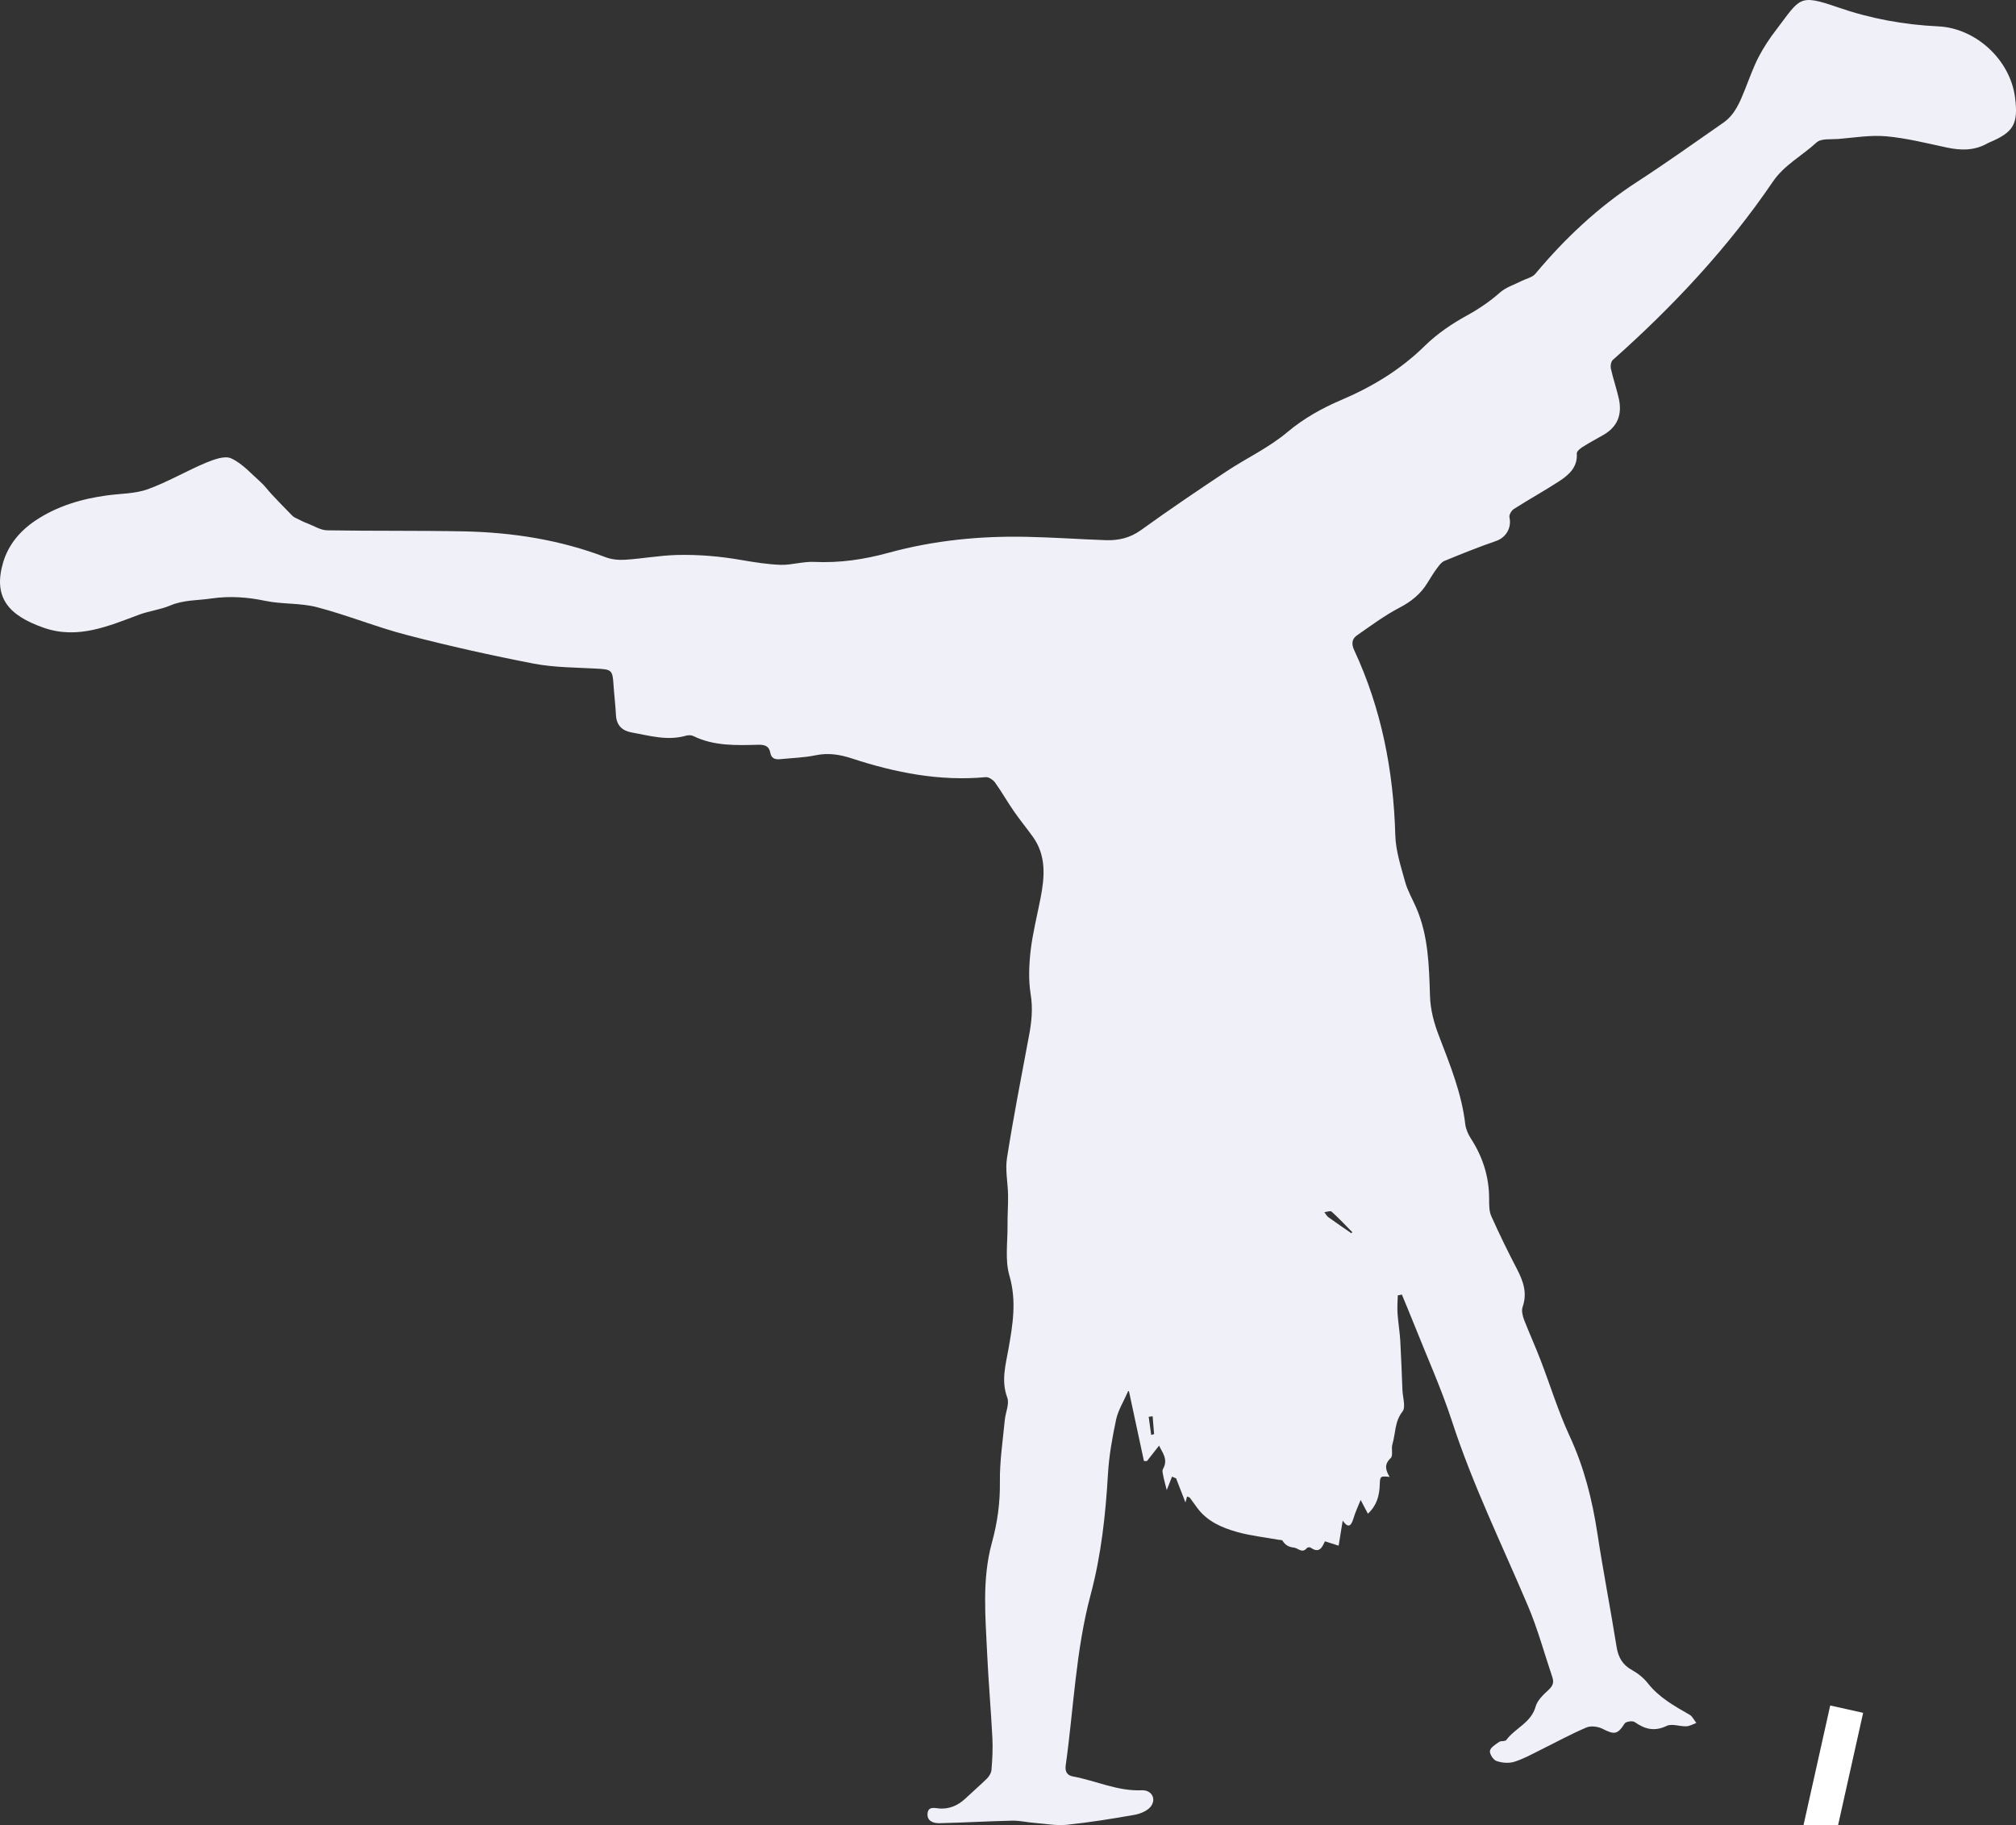 <?xml version="1.0" encoding="UTF-8" standalone="no"?>
<svg
   id="a"
   viewBox="0 0 311.909 282.352"
   version="1.1"
   sodipodi:docname="celeste.svg"
   width="311.909"
   height="282.352"
   inkscape:version="1.1.2 (b8e25be833, 2022-02-05)"
   xmlns:inkscape="http://www.inkscape.org/namespaces/inkscape"
   xmlns:sodipodi="http://sodipodi.sourceforge.net/DTD/sodipodi-0.dtd"
   xmlns="http://www.w3.org/2000/svg"
   xmlns:svg="http://www.w3.org/2000/svg">
  <rect x="0" y="0" width="311.909" height="282.352" fill="#333333" stroke="none"/>
  <sodipodi:namedview
     id="namedview80"
     pagecolor="#ffffff"
     bordercolor="#666666"
     borderopacity="1.0"
     inkscape:pageshadow="2"
     inkscape:pageopacity="0.0"
     inkscape:pagecheckerboard="0"
     showgrid="false"
     inkscape:zoom="1.7741266"
     inkscape:cx="89.621564"
     inkscape:cy="91.876194"
     inkscape:window-width="2560"
     inkscape:window-height="1334"
     inkscape:window-x="-11"
     inkscape:window-y="-11"
     inkscape:window-maximized="1"
     inkscape:current-layer="a" />
  <defs
     id="defs7">
    <style
       id="style2">.c{fill:#fff;}.d{fill:#272652;}.e{clip-path:url(#b);}</style>
    <clipPath
       id="b">
      <path
         class="d"
         d="m 275.3,220.84 c -11.12,0.52 -14.22,-8.85 -14.22,-8.85 13.56,-2.29 14.22,8.85 14.22,8.85 z m -10.79,0.41 c 0,0 -0.49,9.86 10.07,13.39 0,0 3.41,-10.63 -10.07,-13.39 z m -10.43,10.43 c 0,0 -0.49,9.86 10.07,13.39 0,0 3.41,-10.63 -10.07,-13.39 z m -3.48,5.39 c 0,0 -4.88,8.59 2.96,16.49 0,0 7.83,-7.96 -2.96,-16.49 z m 6.4,-22 c 0,0 -4.57,8.75 3.54,16.37 0,0 7.54,-8.23 -3.54,-16.37 z m 131.39,22.08 c 0,0 3.11,9.37 14.22,8.85 0,0 -0.66,-11.14 -14.22,-8.85 z m 3.43,9.26 c 0,0 -0.49,9.86 10.07,13.39 0,0 3.41,-10.63 -10.07,-13.39 z m 67.53,-62.23 c 0,0 3.11,9.37 14.22,8.85 0,0 -0.66,-11.14 -14.22,-8.85 z m 3.44,9.26 c 0,0 -0.49,9.86 10.07,13.39 0,0 3.41,-10.63 -10.07,-13.39 z m -63.97,33.28 c 0,0 3.11,9.37 14.22,8.85 0,0 -0.66,-11.14 -14.22,-8.85 z m 3.43,9.26 c 0,0 -0.49,9.86 10.07,13.39 0,0 3.41,-10.63 -10.07,-13.39 z m -17.94,4.25 c 0,0 -4.57,8.75 3.54,16.37 0,0 7.54,-8.23 -3.54,-16.37 z m 62.98,-46.64 c 0,0 3.11,9.38 14.22,8.85 0,0 -0.66,-11.14 -14.22,-8.85 z m 3.43,9.26 c 0,0 -0.49,9.86 10.07,13.39 0,0 3.41,-10.63 -10.07,-13.39 z m -7.51,-6.18 c 0,0 -4.57,8.75 3.54,16.37 0,0 7.54,-8.23 -3.54,-16.37 z m -6.81,6.81 c 0,0 -5.79,11.08 4.48,20.73 0,0 9.55,-10.42 -4.48,-20.73 z m -31.45,-74.62 c 0,0 3.11,9.37 14.22,8.85 0,0 -0.66,-11.14 -14.22,-8.85 z m 3.43,9.26 c 0,0 -0.49,9.86 10.07,13.39 0,0 3.41,-10.63 -10.07,-13.39 z m -7.51,-6.18 c 0,0 -4.57,8.75 3.54,16.37 0,0 7.54,-8.23 -3.54,-16.37 z M 382.06,85.53 c 0,0 4.56,8.76 15.45,6.48 0,0 -2.42,-10.9 -15.45,-6.48 z m 4.86,8.6 c 0,0 1.08,9.82 12.07,11.62 0,0 1.68,-11.04 -12.07,-11.62 z m -8.39,-4.91 c 0,0 -3.12,9.37 6.1,15.6 0,0 6.14,-9.32 -6.1,-15.6 z m -89.43,37.52 c 0,0 6.94,3.04 12.34,-3.56 0,0 -6.69,-5.34 -12.34,3.56 z m 7.03,2.8 c 0,0 5.37,5.34 12.8,1.14 0,0 -4.31,-7.4 -12.8,-1.14 z m -7.37,1.1 c 0,0 2.64,7.1 11.14,6.39 0,0 -0.82,-8.52 -11.14,-6.39 z m 7.3,-38.15 c 0,0 -1.39,-7.44 -9.89,-8.19 0,0 -0.64,8.53 9.89,8.19 z m -1.65,-7.39 c 0,0 1.39,-7.44 -6.27,-11.21 0,0 -3.68,7.73 6.27,11.21 z m 5.07,5.47 c 0,0 4.37,-6.18 -1,-12.8 0,0 -6.58,5.47 1,12.8 z m 9.26,-5.25 c 0,0 6.93,3.04 12.34,-3.56 0,0 -6.69,-5.34 -12.34,3.56 z m 7.03,2.79 c 0,0 5.37,5.34 12.8,1.14 0,0 -4.31,-7.4 -12.8,-1.14 z m -7.37,1.1 c 0,0 2.64,7.1 11.14,6.39 0,0 -0.82,-8.52 -11.14,-6.39 z m 9.55,19.26 c 0,0 7.51,-0.99 8.72,-9.43 0,0 -8.49,-1.11 -8.72,9.43 z m 7.47,-2.47 c 0,0 7.36,1.79 11.54,-5.65 0,0 -7.51,-4.1 -11.54,5.65 z m -5.74,5.99 c 0,0 5.93,4.71 12.84,-0.3 0,0 -5.11,-6.87 -12.84,0.3 z m 22.83,28.13 c 0,0 -2.24,-6.34 -9.8,-5.83 0,0 0.6,7.57 9.8,5.83 z m -2.77,-7.07 c 0,0 0.22,-7.57 -7.92,-10.11 0,0 -2.45,8.2 7.92,10.11 z m 5.85,4.62 c 0,0 3.37,-6.78 -2.96,-12.5 0,0 -5.66,6.42 2.96,12.5 z M 235.5,92.01 c 0,0 -4.11,6.36 1.55,12.75 0,0 6.34,-5.75 -1.55,-12.75 z m -13.88,-4.19 c 0,0 -6.13,4.45 -3.16,12.45 0,0 7.99,-3.07 3.16,-12.45 z m 0.05,0.15 c 0,0 -7.11,-2.6 -12.1,4.32 0,0 7,4.92 12.1,-4.32 z m -36.48,23.17 c 0,0 6.91,-3.09 5.66,-11.53 0,0 -8.45,1.36 -5.66,11.53 z m 6.42,-5.21 c 0,0 7.57,0.01 9.89,-8.2 0,0 -8.26,-2.22 -9.89,8.2 z m -10.58,-0.98 c 0,0 -0.31,-7.56 -8.62,-9.53 0,0 -1.87,8.35 8.62,9.53 z m 4.14,6.04 c 0,0 6.42,4.02 12.73,-1.73 0,0 -5.84,-6.26 -12.73,1.73 z m -0.73,16.36 c 0,0 -7.4,-1.62 -11.4,5.91 0,0 7.6,3.93 11.4,-5.91 z m -8.26,0.38 c 0,0 -6.08,-4.51 -12.82,0.72 0,0 5.33,6.7 12.82,-0.72 z m 8.18,-0.25 c 0,0 -2.77,-7.04 -11.26,-6.17 0,0 0.97,8.5 11.26,6.17 z m 4.05,-12.95 c 0,0 1.5,7.42 10.02,8.04 0,0 0.52,-8.54 -10.02,-8.04 z m 20.26,-11.69 c 0,0 1.5,7.42 10.01,8.04 0,0 0.52,-8.54 -10.01,-8.04 z M 231.7,91.06 c 0,0 -7.42,1.48 -8.08,9.98 0,0 8.54,0.55 8.08,-9.98 z m 5.05,154.91 c 0,0 -0.29,9.87 10.33,13.18 0,0 3.2,-10.7 -10.33,-13.18 z m -4.31,8.3 c 0,0 -6.96,7.01 -1.46,16.69 0,0 9.64,-5.63 1.46,-16.69 z m -3.86,-1.38 c 0,0 -9.86,-0.64 -13.55,9.86 0,0 10.58,3.57 13.55,-9.86 z m 2.3,-3.9 c 0,0 -6.24,-7.66 -16.44,-3.21 0,0 4.58,10.18 16.44,3.21 z m 2.61,-11.04 c 0,0 -6.24,-7.66 -16.44,-3.21 0,0 4.58,10.18 16.44,3.21 z m 9.09,-7.01 c 0,0 -4.68,-5.74 -12.33,-2.41 0,0 3.44,7.63 12.33,2.41 z m 3.85,-3.7 c 0,0 -1.38,-10.19 -12.87,-11.78 0,0 -1.46,11.54 12.87,11.78 z m -0.38,-7.68 c 0,0 3.33,-9.73 -6.22,-16.3 0,0 -6.47,9.66 6.22,16.3 z m -13.97,-8.17 c 0,0 2.56,-7.47 -4.77,-12.5 0,0 -4.96,7.41 4.77,12.5 z m -0.91,10.38 c 0,0 2.56,-7.47 -4.77,-12.5 0,0 -4.96,7.41 4.77,12.5 z m -11.28,-6.28 c 0,0 7.11,-6.49 2.23,-16.17 0,0 -9.65,5.01 -2.23,16.17 z m -13.77,-10.37 c 0,0 9.49,1.61 14.11,-8.2 0,0 -9.89,-4.52 -14.11,8.2 z m -11.45,-2.99 c 0,0 -5.13,8.14 2.15,16.18 0,0 7.98,-7.39 -2.15,-16.18 z m -12.03,9.89 c 0,0 -0.63,9.6 9.6,13.2 0,0 3.49,-10.3 -9.6,-13.2 z m -7.57,11.85 c 0,0 5.09,8.17 15.5,5.12 0,0 -3.18,-10.4 -15.5,-5.12 z m 4.64,12.83 c 0,0 7.09,6.51 16.3,0.79 0,0 -5.84,-9.17 -16.3,-0.79 z m -0.24,4.63 c 0,0 1.55,9.5 12.33,10.7 0,0 1.08,-10.82 -12.33,-10.7 z m -2.68,3.86 c 0,0 -4.24,7.42 2.53,14.27 0,0 6.79,-6.87 -2.53,-14.27 z m -9.17,7.84 c 0,0 -4.24,7.42 2.53,14.27 0,0 6.79,-6.87 -2.53,-14.27 z m -3.58,6.18 c 0,0 -5.72,2.65 -4.57,9.67 0,0 7.02,-1.23 4.57,-9.67 z m 2.08,-8.96 c 0,0 -8.54,0.11 -11.01,9.41 0,0 9.36,2.37 11.01,-9.41 z m 5,-9.45 c 0,0 -2.3,-8.23 -11.92,-8.23 0,0 0.11,9.65 11.92,8.23 z m -10.21,6.41 c 0,0 4.73,-7.12 -1.57,-14.4 0,0 -7.23,6.39 1.57,14.4 z m -17.38,8.98 c 0,0 4.73,-7.12 -1.57,-14.4 0,0 -7.23,6.39 1.57,14.4 z m -12.25,-0.57 c 0,0 7.73,-3.65 6.1,-13.14 0,0 -9.5,1.73 -6.1,13.14 z m -9.92,-8.29 c 0,0 8.44,1.31 12.42,-7.46 0,0 -8.83,-3.89 -12.42,7.46 z m 4.85,-14.61 c 0,0 4.26,7.41 13.59,5.03 0,0 -2.49,-9.33 -13.59,-5.03 z m 11.28,-10.74 c 0,0 -3.95,7.57 3.07,14.16 0,0 6.53,-7.11 -3.07,-14.16 z m 17.42,-8 c 0,0 -6.82,5.15 -3.29,14.11 0,0 8.94,-3.64 3.29,-14.11 z m 16.64,-19.25 c 0,0 -6.82,5.15 -3.29,14.11 0,0 8.94,-3.64 3.29,-14.11 z m -3.84,-1.46 c 0,0 -8.49,0.95 -10.04,10.45 0,0 9.55,1.44 10.04,-10.45 z m -24.39,4.91 c 0,0 -8.49,0.95 -10.03,10.45 0,0 9.54,1.44 10.03,-10.45 z m -0.39,0.2 c 0,0 -7.92,-3.21 -13.8,4.42 0,0 7.71,5.81 13.8,-4.42 z m -9.13,-6.06 c 0,0 -7.92,-3.21 -13.8,4.42 0,0 7.71,5.81 13.8,-4.42 z m -6.55,-12.68 c 0,0 -7.32,0.92 -8.54,9.14 0,0 8.25,1.13 8.54,-9.14 z m -0.99,-1.56 c 0,0 -7.26,-6.17 -16.15,-0.16 0,0 6.12,8.85 16.15,0.16 z m -12.42,-10.77 c 0,0 -9.48,-0.93 -13.36,9.07 0,0 10.08,3.78 13.36,-9.07 z m 11.49,-19.84 c 0,0 -8.76,3.73 -7.37,14.37 0,0 10.65,-1.52 7.37,-14.37 z m -20.04,0 c 0,0 -0.35,9.52 9.88,12.78 0,0 3.15,-10.29 -9.88,-12.78 z m -10.37,16.72 c 0,0 6.88,6.58 16.11,1.11 0,0 -5.59,-9.19 -16.11,-1.11 z m -2.43,-7.96 c 0,0 5.3,5.2 12.55,1.02 0,0 -4.27,-7.22 -12.55,-1.02 z m 31.66,7.8 c 0,0 7.42,0.09 9.77,-7.94 0,0 -8.08,-2.26 -9.77,7.94 z m 8.44,8.44 c 0,0 7.42,0.09 9.77,-7.94 0,0 -8.08,-2.26 -9.77,7.94 z m 3.28,4.62 c 0,0 7.7,4.66 15.09,-2.29 0,0 -7.05,-7.33 -15.09,2.29 z m 23.5,4.76 c 0,0 8.03,-4.06 6.04,-14.01 0,0 -9.95,2.1 -6.04,14.01 z m 28.78,8.71 c 0,0 -2.48,-8.65 -12.63,-8.57 0,0 0.19,10.17 12.63,8.57 z m -28.77,-8.77 c 0,0 8.91,1.27 12.99,-8.02 0,0 -9.36,-3.98 -12.99,8.02 z m 47.43,-0.47 c 0,0 -6.43,-6.3 -15.21,-1.22 0,0 5.18,8.75 15.21,1.22 z m -0.06,0 c 0,0 -1.65,-8.84 -11.76,-9.73 0,0 -0.77,10.14 11.76,9.73 z m -15.35,6.84 c 0,0 1.07,-7.43 -6.67,-10.84 0,0 -3.33,7.8 6.67,10.84 z m 22.85,-4.57 c 0,0 1.07,-7.43 -6.67,-10.84 0,0 -3.33,7.8 6.67,10.84 z m 37.03,7.79 c 0,0 1.71,-8.83 -7.37,-13.37 0,0 -4.44,9.15 7.37,13.37 z m 20.83,0.22 c 0,0 -2.88,-8.53 -13.01,-7.99 0,0 0.66,10.15 13.01,7.99 z m -0.06,-0.02 c 0,0 2.54,-8.63 -6.07,-14 0,0 -5.28,8.69 6.07,14 z m -16.78,-0.86 c 0,0 4.32,-6.14 -1.03,-12.69 0,0 -6.5,5.44 1.03,12.69 z m 22.42,6.3 c 0,0 3.88,-5.51 -0.93,-11.4 0,0 -5.85,4.89 0.93,11.4 z m 7.4,3.89 c 0,0 5.21,-7.39 -1.25,-15.29 0,0 -7.84,6.56 1.25,15.29 z m -34.51,-19.9 c 0,0 4.32,-6.14 -1.03,-12.69 0,0 -6.51,5.44 1.03,12.69 z M 228.1,80.77 c 0,0 2.85,-8.53 -5.55,-14.22 0,0 -5.6,8.49 5.55,14.22 z m 20.62,2.95 c 0,0 -1.73,-8.83 -11.85,-9.63 0,0 -0.68,10.15 11.85,9.63 z m -0.05,-0.03 c 0,0 3.65,-8.22 -4.18,-14.68 0,0 -6.38,7.92 4.18,14.68 z m -16.52,-3.06 c 0,0 5.09,-5.51 0.64,-12.71 0,0 -7.16,4.54 -0.64,12.71 z m 21.42,9.18 c 0,0 5.09,-5.51 0.64,-12.71 0,0 -7.17,4.54 -0.64,12.71 z m -39.31,68.39 c 0,0 1.07,-7.43 -6.67,-10.84 0,0 -3.33,7.8 6.67,10.84 z m -1.82,-10.45 c 0,0 0.86,-5.93 -5.33,-8.66 0,0 -2.66,6.23 5.33,8.66 z m 9.47,10.74 c 0,0 7.28,-1.82 7.51,-10.28 0,0 -8.48,-0.13 -7.51,10.28 z m 11.92,9.01 c 0,0 0.43,7.49 8.69,9.3 0,0 1.72,-8.31 -8.69,-9.3 z m 3.07,-2.33 c 0,0 5.11,5.5 12.63,1.61 0,0 -3.98,-7.49 -12.63,-1.61 z m 0.68,-3.33 c 0,0 7.5,0 9.78,-8.15 0,0 -8.19,-2.19 -9.78,8.15 z m 10.46,-0.79 c 0,0 3.14,3.38 7.77,0.99 0,0 -2.45,-4.61 -7.77,-0.99 z m 0.41,-2.05 c 0,0 4.62,0 6.02,-5.01 0,0 -5.04,-1.35 -6.02,5.01 z m 13.65,21.36 c 0,0 3.73,-2.72 1.9,-7.6 0,0 -4.87,1.89 -1.9,7.6 z m -1.98,-0.65 c 0,0 0.55,-4.58 -4.27,-6.57 0,0 -1.93,4.85 4.27,6.57 z m 5.43,-50.55 c 0,0 5.61,-1.64 5.53,-8.24 0,0 -6.61,0.16 -5.53,8.24 z m 6.07,12.1 c 0,0 4.07,-4.2 0.74,-9.89 0,0 -5.67,3.4 -0.74,9.89 z m 0,-0.04 c 0,0 5.74,-1.1 6.28,-7.68 0,0 -6.59,-0.47 -6.28,7.68 z m -4.5,-9.95 c 0,0 4.83,0.67 7.02,-4.37 0,0 -5.08,-2.14 -7.02,4.37 z m 5.44,-11.74 c 0,0 4.83,0.67 7.03,-4.37 0,0 -5.08,-2.14 -7.03,4.37 z m 46.15,49.8 c 0,0 3.27,-2.38 1.67,-6.66 0,0 -4.27,1.65 -1.67,6.66 z m -1.74,-0.57 c 0,0 0.48,-4.02 -3.74,-5.76 0,0 -1.7,4.25 3.74,5.76 z m -17.25,-21.99 c 0,0 2.85,2.87 6.83,0.64 0,0 -2.28,-3.97 -6.83,-0.64 z m 0.3,-1.81 c 0,0 4.04,-0.13 5.12,-4.57 0,0 -4.45,-1.03 -5.12,4.57 z m 1.26,-30.55 c 0,0 -2.28,3.34 0.67,6.83 0,0 3.46,-2.99 -0.67,-6.83 z m 1.83,-0.04 c 0,0 0.9,3.95 5.46,4.17 0,0 0.17,-4.57 -5.46,-4.17 z m 6.4,-11.54 c 0,0 3.94,-0.93 4.11,-5.49 0,0 -4.57,-0.13 -4.11,5.49 z m -1.38,0.02 c 0,0 2,-3.52 -1.22,-6.76 0,0 -3.21,3.26 1.22,6.76 z m 7.74,47.26 c 0,0 1.85,-9.57 -7.98,-14.49 0,0 -4.81,9.91 7.98,14.49 z m 22.57,0.23 c 0,0 -3.11,-9.24 -14.1,-8.66 0,0 0.71,11 14.1,8.66 z m -18.25,-0.96 c 0,0 4.68,-6.65 -1.12,-13.75 0,0 -7.05,5.9 1.12,13.75 z m -5.08,-10.52 c 0,0 4.68,-6.65 -1.12,-13.75 0,0 -7.05,5.9 1.12,13.75 z m 12.47,-0.71 c 0,0 4.04,-2.95 2.06,-8.23 0,0 -5.27,2.04 -2.06,8.23 z m -2.15,-0.71 c 0,0 0.59,-4.97 -4.62,-7.12 0,0 -2.1,5.25 4.62,7.12 z M 357.22,69.3 c 0,0 -5.98,-4.75 -12.95,0.3 0,0 5.15,6.93 12.95,-0.3 z m 8.33,-15.6 c 0,0 -7.55,-1.18 -11.12,6.66 0,0 7.9,3.49 11.12,-6.66 z m -7.27,12.33 c 0,0 -2.92,-5.66 -9.96,-4.2 0,0 1.55,7.03 9.96,4.2 z m -9.15,-0.28 c 0,0 -2.92,-5.66 -9.96,-4.2 0,0 1.54,7.03 9.96,4.2 z m 4.02,-8.92 c 0,0 -0.59,-3.88 -4.97,-4.41 0,0 -0.49,4.4 4.97,4.41 z m -1.27,1.24 c 0,0 -3.24,-2.21 -6.62,0.63 0,0 2.89,3.36 6.62,-0.63 z m -7.61,60.65 c 0,0 -5.11,-5.18 -12.28,-1.2 0,0 4.07,7.14 12.28,1.2 z m 9.67,-13.78 c 0,0 -7,-1.98 -11.27,5.02 0,0 7.07,4.2 11.27,-5.02 z m -8.29,10.82 c 0,0 -2.11,-5.69 -8.93,-5.11 0,0 0.65,6.82 8.93,5.11 z m -3.79,-9.28 c 0,0 -0.11,-3.73 -4.19,-4.74 0,0 -0.97,4.11 4.19,4.74 z m -1.34,1.02 c 0,0 -2.81,-2.46 -6.33,-0.16 0,0 2.35,3.51 6.33,0.16 z m -60.79,76.54 c 0,0 3.73,-2.72 1.9,-7.6 0,0 -4.87,1.89 -1.9,7.6 z m -1.98,-0.65 c 0,0 0.55,-4.58 -4.27,-6.57 0,0 -1.93,4.85 4.27,6.57 z M 234.7,163.92 c 0,0 4.68,-7.79 -2.37,-15.23 0,0 -7.38,7.15 2.37,15.23 z m -60.13,-21.2 c 0,0 -1.61,-7.33 -10.06,-7.8 0,0 -0.38,8.47 10.06,7.8 z m -2.66,2.79 c 0,0 -5.92,-4.62 -12.72,0.41 0,0 5.12,6.77 12.72,-0.41 z m -19.38,37.58 c 0,0 -5.92,-4.62 -12.72,0.41 0,0 5.12,6.77 12.72,-0.41 z m 23.02,-36.95 c 0,0 -7.41,1.18 -8.37,9.59 0,0 8.44,0.86 8.37,-9.59 z m 83.8,7.71 c 0,0 4.68,-7.79 -2.37,-15.23 0,0 -7.38,7.15 2.37,15.23 z m -10.76,-5.89 c 0,0 7.95,-4.4 5.58,-14.37 0,0 -9.96,2.49 -5.58,14.37 z m -10.03,5.44 c 0,0 7.95,-4.4 5.58,-14.37 0,0 -9.97,2.49 -5.58,14.37 z m -8.55,-7.75 c 0,0 7.34,0.26 9.85,-7.64 0,0 -7.94,-2.42 -9.85,7.64 z m -3.98,-5.13 c 0,0 7.81,-4 5.83,-13.71 0,0 -9.7,2.1 -5.83,13.71 z m -4.62,-2.77 c 0,0 8.72,-1.04 10.23,-10.82 0,0 -9.82,-1.41 -10.23,10.82 z m -6.04,-6.04 c 0,0 8.72,-1.04 10.23,-10.82 0,0 -9.82,-1.41 -10.23,10.82 z m -5.75,-1.14 c 0,0 6.18,-6.24 1.27,-14.84 0,0 -8.56,5.02 -1.27,14.84 z m -9.36,-13.8 c 0,0 4.73,2.46 8.83,-1.94 0,0 -4.45,-4.06 -8.83,1.94 z m -7.99,30.31 c 0,0 8.39,1.18 12.21,-7.59 0,0 -8.83,-3.73 -12.21,7.59 z m -3.84,4.72 c 0,0 5.73,6.25 14.25,1.91 0,0 -4.44,-8.49 -14.25,-1.91 z m -2.31,-3.92 c 0,0 5.33,-0.61 6.29,-6.59 0,0 -6,-0.89 -6.29,6.59 z m -13.64,-34.14 c 0,0 -6.68,-5.22 -14.37,0.46 0,0 5.78,7.65 14.37,-0.46 z m 5.69,-2.16 c 0,0 -1.84,-8.27 -11.39,-8.78 0,0 -0.4,9.57 11.39,8.78 z m 0.04,4.55 c 0,0 -4.92,-2.14 -8.74,2.56 0,0 4.76,3.77 8.74,-2.56 z m 19.57,22 c 0,0 6.35,-5.85 1.92,-14.53 0,0 -8.64,4.54 -1.92,14.53 z M 183.26,98.96 c 0,0 6.35,-5.85 1.92,-14.53 0,0 -8.64,4.54 -1.92,14.53 z m 36.53,58.33 c 0,0 4.78,-8.92 -3.46,-16.81 0,0 -7.82,8.35 3.46,16.81 z M 95.17,144.51 c 0,0 0.44,7.41 8.62,9.18 0,0 1.68,-8.22 -8.62,-9.18 z M 144,198.8 c 0,0 -1.77,4.57 2.65,7.88 0,0 3.27,-4.47 -2.65,-7.88 z m 1.42,-0.9 c 0,0 3.6,5.54 10.71,3.31 0,0 -2.32,-7.1 -10.71,-3.31 z m -19.81,27.14 c 0,0 1.78,5.61 8.42,5.38 0,0 -0.31,-6.65 -8.42,-5.38 z m 58.7,-64.17 c 0,0 -6.01,4.5 -2.95,12.39 0,0 7.87,-3.16 2.95,-12.39 z m -6.1,8.67 c 0,0 -4.8,3.59 -2.35,9.89 0,0 6.29,-2.52 2.35,-9.89 z m -16.11,-3.42 c 0,0 -7.13,-2.33 -11.82,4.72 0,0 7.11,4.62 11.82,-4.72 z m -10.6,0 c 0,0 -5.7,-1.86 -9.44,3.77 0,0 5.68,3.69 9.44,-3.77 z m 27.76,-11.31 c 0,0 -7.11,-2.4 -11.87,4.59 0,0 7.06,4.7 11.87,-4.59 z m 0.52,2.81 c 0,0 -9.69,2.93 -9.44,14.34 0,0 11.43,-0.38 9.44,-14.34 z m 69.52,-39.8 c 0,0 -6.61,-3.55 -12.47,2.56 0,0 6.19,5.8 12.47,-2.56 z m -16.91,-8.4 c 0,0 -5.28,-2.83 -9.96,2.05 0,0 4.94,4.63 9.96,-2.05 z m 20.26,1.25 c 0,0 -0.83,-7.46 -9.18,-8.82 0,0 -1.27,8.39 9.18,8.82 z m -2.33,1.66 c 0,0 -6.75,-7.54 -16.98,-2.5 0,0 5.17,10.2 16.98,2.5 z m 82.7,47.98 c 0,0 -5.44,-5.17 -12.7,-0.82 0,0 4.44,7.23 12.7,0.82 z m -9.58,-4.56 c 0,0 -4.35,-4.13 -10.15,-0.66 0,0 3.54,5.77 10.15,0.66 z m -11.87,14.4 c 0,0 -1.48,-5.81 -8.23,-5.96 0,0 -0.08,6.77 8.23,5.96 z m -16.18,-29.2 c 0,0 -1.12,-4.39 -6.23,-4.51 0,0 -0.06,5.12 6.23,4.51 z m 40.07,14.42 c 0,0 -3.35,-6.73 -11.67,-5.12 0,0 1.7,8.32 11.67,5.12 z M 320.87,54.27 c 0,0 -3.82,6.54 2.12,12.67 0,0 6.07,-6.03 -2.12,-12.67 z m 21.92,5.8 c 0,0 0.22,-7.57 -7.92,-10.11 0,0 -2.45,8.2 7.92,10.11 z m -32.63,15.1 c 0,0 1.85,-9.57 -7.98,-14.49 0,0 -4.81,9.91 7.98,14.49 z m -7.23,-0.29 c 0,0 -3.11,-9.24 -14.1,-8.66 0,0 0.71,11 14.1,8.66 z m 12.43,2.2 c 0,0 4.68,-6.65 -1.12,-13.75 0,0 -7.05,5.9 1.12,13.75 z m 16.48,-8.95 c 0,0 4.68,-6.65 -1.12,-13.75 0,0 -7.05,5.9 1.12,13.75 z m -6.29,6.13 c 0,0 4.04,-2.95 2.06,-8.23 0,0 -5.27,2.04 -2.06,8.23 z m -2.15,-0.71 c 0,0 0.59,-4.97 -4.62,-7.12 0,0 -2.1,5.25 4.62,7.12 z m -11.63,5.36 c 0,0 -4.35,-4.13 -10.15,-0.66 0,0 3.54,5.77 10.15,0.66 z m 17.46,1.72 c 0,0 -3.35,-6.73 -11.67,-5.12 0,0 1.7,8.32 11.67,5.12 z m 1.34,14.99 c 0,0 10.56,-1.31 12.33,-13.18 0,0 -11.91,-1.64 -12.33,13.18 z m 5.01,-19.3 c 0,0 6.08,6.46 14.94,1.8 0,0 -4.77,-8.82 -14.94,-1.8 z m -0.53,-1.43 c 0,0 5.36,-3.75 2.92,-10.7 0,0 -6.94,2.53 -2.92,10.7 z m -5.95,11.8 c 0,0 4.68,-1.25 4.74,-6.72 0,0 -5.48,0 -4.74,6.72 z m 34.27,4.65 c 0,0 -8.52,-1.64 -12.88,7.11 0,0 8.82,4.27 12.88,-7.11 z m -12.16,1.53 c 0,0 -6.8,-1.31 -10.29,5.68 0,0 7.05,3.41 10.29,-5.68 z m 13.4,-10.56 c 0,0 -3.47,-7.95 -13.16,-6.58 0,0 1.48,9.69 13.16,6.58 z m -2,2.63 c 0,0 -10.03,-6.01 -19.6,3.08 0,0 9.21,9.48 19.6,-3.08 z m -80.22,29.16 c 0,0 0,-8.67 -9.42,-11.3 0,0 -2.52,9.47 9.42,11.3 z m -5.85,-12.47 c 0,0 0,-6.93 -7.53,-9.02 0,0 -2.01,7.57 7.53,9.02 z m 14.14,8.29 c 0,0 7.15,-4.92 3.97,-14.17 0,0 -9.24,3.29 -3.97,14.17 z m -3.78,0.58 c 0,0 3.99,-10.99 -6.74,-18.66 0,0 -7.56,10.85 6.74,18.66 z m 82.2,23.86 c 0,0 4.09,7.32 13.29,5.1 0,0 -2.34,-9.19 -13.29,-5.1 z m 8.71,8.04 c 0,0 3.27,5.85 10.61,4.07 0,0 -1.87,-7.34 -10.61,-4.07 z m -15.59,-0.33 c 0,0 -3.72,7.52 3.33,13.84 0,0 6.25,-7.13 -3.33,-13.84 z m 2.62,-3.17 c 0,0 1.81,11.17 14.49,12.58 0,0 1.27,-12.72 -14.49,-12.58 z m 20.26,59.24 c 0,0 -11.27,-1.57 -16.39,10.21 0,0 11.86,4.99 16.39,-10.21 z m -1.13,-26.33 c 0,0 -10.58,4.2 -9.22,16.97 0,0 12.78,-1.51 9.22,-16.97 z m -0.02,0.07 c 0,0 -11.08,-2.62 -17.28,8.62 0,0 11.34,6.09 17.28,-8.62 z m 0.04,21.27 c 0,0 -8.04,-5.05 -15.97,2.16 0,0 7.31,7.85 15.97,-2.16 z m 6.45,-28.76 c 0,0 -7.23,-4.54 -14.35,1.94 0,0 6.57,7.06 14.35,-1.94 z m 4.42,-9.61 c 0,0 -9.7,-6.08 -19.24,2.6 0,0 8.82,9.47 19.24,-2.6 z m -22.83,44.96 c 0,0 -8.04,-5.05 -15.97,2.16 0,0 7.32,7.86 15.97,-2.16 z m -26.53,37.75 c 0,0 -2.79,-9.08 -13.5,-8.8 0,0 0.41,10.73 13.5,8.8 z m 10.58,-15.67 c 0,0 9.44,-1.04 11.16,-11.61 0,0 -10.61,-1.61 -11.16,11.61 z m -3.15,-3.72 c 0,0 6.6,-6.83 1.19,-16.07 0,0 -9.2,5.53 -1.19,16.07 z m -4.25,-0.63 c 0,0 -0.5,-9.48 -10.95,-11.81 0,0 -2.22,10.5 10.95,11.81 z m -1.71,-13.17 c 0,0 4.06,-4.2 0.73,-9.88 0,0 -5.66,3.4 -0.73,9.88 z m -2.62,-0.38 c 0,0 -0.31,-5.84 -6.74,-7.27 0,0 -1.37,6.46 6.74,7.27 z m 26.07,-18.68 c 0,0 -3.69,-4.53 -9.73,-1.89 0,0 2.71,6.02 9.73,1.89 z m -0.69,2.55 c 0,0 -5.83,-0.39 -8.01,5.83 0,0 6.25,2.12 8.01,-5.83 z m 4.16,-25.06 c 0,0 -3.69,-4.53 -9.73,-1.9 0,0 2.71,6.02 9.73,1.9 z m -0.69,2.55 c 0,0 -5.83,-0.39 -8.02,5.83 0,0 6.26,2.12 8.02,-5.83 z m -21.7,55.71 c 0,0 -10.16,-5.38 -19.09,4.03 0,0 9.53,8.84 19.09,-4.03 z M 337.11,190.5 c 0,0 -10.16,-5.39 -19.09,4.03 0,0 9.53,8.84 19.09,-4.03 z m -6.72,13.99 c 0,0 -6.1,-9.75 -18.54,-6.08 0,0 3.82,12.43 18.54,6.08 z m 7.55,12.31 c 0,0 -6.09,-9.75 -18.54,-6.08 0,0 3.82,12.43 18.54,6.08 z m -9.21,11.32 c 0,0 -0.16,-9.3 -10.31,-11.94 0,0 -2.53,10.2 10.31,11.94 z m 15.18,-55.13 c 0,0 -7.52,5.8 -3.51,15.72 0,0 9.91,-4.14 3.51,-15.72 z m 4.62,1.54 c 0,0 -2.1,9.26 7.33,14.35 0,0 4.99,-9.5 -7.33,-14.35 z m 2.4,-1.63 c 0,0 4.53,6.65 13.13,3.74 0,0 -3.02,-8.59 -13.13,-3.74 z m -2.68,-1.58 c 0,0 11.48,-0.67 14.22,-13.35 0,0 -12.74,-2.6 -14.22,13.35 z m 42.94,19.04 c 0,0 7.85,-5.11 4.68,-15.18 0,0 -10.06,3.29 -4.68,15.18 z m 0,-0.06 c 0,0 9.36,0.32 12.54,-9.75 0,0 -10.13,-3.07 -12.54,9.75 z m -3.48,-17.14 c 0,0 7.31,2.76 12.52,-4.33 0,0 -7.17,-5.15 -12.52,4.33 z m -0.54,24.24 c 0,0 6.57,2.49 11.26,-3.89 0,0 -6.45,-4.63 -11.26,3.89 z m -2.01,8.47 c 0,0 8.81,3.33 15.09,-5.22 0,0 -8.65,-6.21 -15.09,5.22 z m 14.76,-28.53 c 0,0 3.71,3.05 8.15,-0.05 0,0 -3.16,-4.42 -8.15,0.05 z m 0.14,-2.17 c 0,0 4.77,-0.64 5.52,-6 0,0 -5.39,-0.69 -5.52,6 z m 65.71,4.62 c 0,0 3.71,3.05 8.15,-0.05 0,0 -3.16,-4.42 -8.15,0.05 z m 0.14,-2.17 c 0,0 4.77,-0.64 5.52,-6 0,0 -5.39,-0.69 -5.52,6 z m -43.5,42.8 c 0,0 4.45,3.67 9.79,-0.06 0,0 -3.8,-5.3 -9.79,0.06 z m 0.17,-2.61 c 0,0 5.72,-0.76 6.62,-7.21 0,0 -6.47,-0.83 -6.62,7.21 z m 16.29,20.07 c 0,0 -0.91,5.7 5,8.42 0,0 2.66,-5.96 -5,-8.42 z m 2.34,-1.17 c 0,0 3.55,4.55 9.57,2.07 0,0 -2.55,-6 -9.57,-2.07 z m -40.44,-40.67 c 0,0 3.71,3.06 8.15,-0.05 0,0 -3.16,-4.42 -8.15,0.05 z m 0.14,-2.17 c 0,0 4.77,-0.63 5.52,-6 0,0 -5.39,-0.69 -5.52,6 z m -7.08,-45.33 c 0,0 5.12,-5.89 0.28,-13.25 0,0 -7.32,4.94 -0.28,13.25 z m 25.47,33.86 c 0,0 0.19,-7.81 -8.24,-10.38 0,0 -2.48,8.47 8.24,10.38 z m -1.67,1.7 c 0,0 -4.74,-4.63 -11.2,-0.88 0,0 3.83,6.43 11.2,0.88 z m 2.41,0.84 c 0,0 -9.15,2.41 -9.3,13.08 0,0 10.69,0.03 9.3,-13.08 z m -10.68,-67.57 c 0,0 1.07,-7.43 -6.67,-10.84 0,0 -3.33,7.8 6.67,10.84 z m -1.82,-10.45 c 0,0 0.86,-5.93 -5.33,-8.66 0,0 -2.66,6.23 5.33,8.66 z m 10.9,11.16 c 0,0 6.73,-3.33 5.15,-11.64 0,0 -8.31,1.67 -5.15,11.64 z m -3.58,-1.62 c 0,0 4.78,-8.92 -3.46,-16.81 0,0 -7.82,8.35 3.46,16.81 z M 223.32,101.03 c 0,0 -5.43,3.42 -3.37,10.36 0,0 6.93,-2.15 3.37,-10.36 z m 49.53,58.9 c 0,0 -4.26,-6.18 -12.26,-3.43 0,0 2.85,7.99 12.26,3.43 z m -1.41,3.58 c 0,0 -7.22,-2.05 -11.63,5.18 0,0 7.29,4.34 11.63,-5.18 z m 1.19,1.96 c 0,0 -5.44,3.3 -3.5,10.21 0,0 6.9,-2.02 3.5,-10.21 z m 1.36,-2.04 c 0,0 0.05,9.09 9.94,11.78 0,0 2.59,-9.94 -9.94,-11.78 z m 21.66,-2.26 c 0,0 -0.43,7.49 7.58,10.23 0,0 2.65,-8.06 -7.58,-10.23 z m 3.32,-1.96 c 0,0 4.45,6.05 12.36,3.04 0,0 -3.1,-7.9 -12.36,-3.04 z m 0.26,-2.27 c 0,0 6.32,0.73 9.03,-5.91 0,0 -6.69,-2.64 -9.03,5.91 z M 403.59,79.52 c 0,0 1.41,3.79 5.96,3.41 0,0 -0.44,-4.55 -5.96,-3.41 z M 404.61,78 c 0,0 3.74,1.55 6.55,-2.04 0,0 -3.63,-2.78 -6.55,2.04 z m 12.3,11.24 c 0,0 5.65,-7.95 -1.28,-16.49 0,0 -8.48,7.04 1.28,16.49 z m 20.45,9.54 c 0,0 0.98,-9.7 -9.26,-13.71 0,0 -3.9,10.31 9.26,13.71 z m -16.22,-8.42 c 0,0 7.01,-4.12 4.66,-12.98 0,0 -8.86,2.46 -4.66,12.98 z m 11.37,-7.17 c 0,0 4.9,-1.01 5.28,-6.64 0,0 -5.65,-0.32 -5.28,6.64 z m -1.67,-1.53 c 0,0 2.59,-4.28 -1.27,-8.39 0,0 -4.08,3.92 1.27,8.39 z m -9.39,15.87 c 0,0 -2.25,-5.55 -8.97,-4.79 0,0 0.84,6.72 8.97,4.79 z m 11.1,4.62 c 0,0 -0.27,-7.51 -8.51,-9.49 0,0 -1.89,8.28 8.51,9.49 z M 398.94,88.6 c 0,0 5.45,3.28 10.67,-1.65 0,0 -5,-5.17 -10.67,1.65 z m -13.37,30.91 c 0,0 2.87,-2.85 0.65,-6.83 0,0 -3.97,2.28 -0.65,6.83 z m -1.81,-0.31 c 0,0 -0.13,-4.04 -4.56,-5.13 0,0 -1.04,4.45 4.56,5.13 z m 11.99,0.79 c 0,0 0.74,-6.32 -5.9,-9.04 0,0 -2.65,6.69 5.9,9.04 z m -98.87,37.72 c 0,0 5.54,-7.21 -0.62,-15.4 0,0 -8.14,6.26 0.62,15.4 z M 375.74,37.28 c 0,0 5.37,5.34 12.8,1.14 0,0 -4.31,-7.4 -12.8,-1.14 z m -7.37,1.1 c 0,0 2.64,7.1 11.14,6.39 0,0 -0.82,-8.52 -11.14,-6.39 z m 10.96,16.1 c 0,0 2.85,2.87 6.83,0.64 0,0 -2.28,-3.97 -6.83,-0.64 z m 0.3,-1.81 c 0,0 4.04,-0.13 5.12,-4.57 0,0 -4.45,-1.03 -5.12,4.57 z m 15.85,5.15 c 0,0 1.85,-9.57 -7.98,-14.49 0,0 -4.81,9.91 7.98,14.49 z m 22.57,0.23 c 0,0 -3.11,-9.24 -14.1,-8.66 0,0 0.71,11 14.1,8.66 z M 399.8,57.09 c 0,0 4.68,-6.65 -1.12,-13.75 0,0 -7.05,5.9 1.12,13.75 z m -5.08,-10.52 c 0,0 4.68,-6.65 -1.12,-13.75 0,0 -7.05,5.9 1.12,13.75 z m 12.47,-0.71 c 0,0 4.04,-2.95 2.06,-8.23 0,0 -5.27,2.04 -2.06,8.23 z m -2.15,-0.71 c 0,0 0.6,-4.97 -4.62,-7.12 0,0 -2.1,5.25 4.62,7.12 z m 23.51,22.89 c 0,0 -5.44,-5.17 -12.7,-0.82 0,0 4.44,7.23 12.7,0.82 z m -25.5,-4.56 c 0,0 -4.35,-4.13 -10.15,-0.66 0,0 3.54,5.77 10.15,0.66 z M 375,48.68 c 0,0 -1.12,-4.39 -6.23,-4.51 0,0 -0.06,5.12 6.23,4.51 z m 3.6,18.25 c 0,0 4.45,6.05 12.36,3.04 0,0 -3.1,-7.9 -12.36,-3.04 z m 0.26,-2.27 c 0,0 6.32,0.73 9.03,-5.91 0,0 -6.69,-2.64 -9.03,5.91 z m -2.33,0.78 c 0,0 5.54,-7.21 -0.62,-15.4 0,0 -8.14,6.26 0.62,15.4 z m 2.76,188.34 c 0,0 -3.07,-4.97 -9.4,-3.13 0,0 1.91,6.32 9.4,3.13 z m -1.02,2.44 c 0,0 -5.73,-1.13 -8.7,4.75 0,0 5.93,2.91 8.7,-4.75 z M 347,257.23 c 0,0 -8.21,4.78 -5.51,15.14 0,0 10.36,-2.83 5.51,-15.14 z m 3.57,4.58 c 0,0 -3.28,8.91 5.42,15.17 0,0 6.17,-8.78 -5.42,-15.17 z m 4.63,-0.9 c 0,0 3.64,7.18 12.54,5.4 0,0 -1.89,-8.9 -12.54,-5.4 z m -2.45,-1.92 c 0,0 11.47,0.81 15.83,-11.41 0,0 -12.29,-4.22 -15.83,11.41 z m 70.47,-85.84 c 0,0 3.06,-9.39 -6.21,-15.56 0,0 -6.08,9.37 6.21,15.56 z m 0,77.31 c 0,0 3.06,-9.39 -6.21,-15.56 0,0 -6.08,9.36 6.21,15.56 z m -25.57,-90.27 c 0,0 3.85,4.39 9.79,1.53 0,0 -2.93,-5.92 -9.79,-1.53 z m 0.59,-2.57 c 0,0 5.84,0.17 7.8,-6.12 0,0 -6.33,-1.89 -7.8,6.12 z m 55.99,9.61 c 0,0 7.3,-6.07 2.93,-15.84 0,0 -9.75,4.5 -2.93,15.84 z m -4.67,-1.37 c 0,0 1.75,-9.33 -7.85,-14.07 0,0 -4.63,9.68 7.85,14.07 z m -2.34,1.72 c 0,0 -4.78,-6.48 -13.27,-3.25 0,0 3.34,8.47 13.27,3.25 z m 2.73,1.49 c 0,0 -11.45,1.1 -13.72,13.87 0,0 12.83,2.13 13.72,-13.87 z M 219.37,373.35 c -8.42,-0.31 -14.34,0.93 -19.64,6.55 -5.3,5.61 -11.22,6.55 -11.22,6.55 0,0 3.74,1.87 17.15,-4.99 13.41,-6.86 23.16,9.38 43.74,1.59 20.58,-7.79 14.87,-15.62 17.99,-21.85 3.12,-6.24 6.23,-5.3 9.98,-11.54 3.74,-6.23 4.36,-10.91 10.29,-18.39 5.92,-7.48 0.63,-29.93 -5.3,-39.91 -5.92,-9.98 6.23,-43.02 7.48,-53 1.25,-9.98 1.87,-18.4 -5.61,-29 -7.48,-10.6 -19.64,-9.04 -28.37,-9.98 -8.73,-0.94 -14.65,-4.68 -18.71,-6.86 -4.05,-2.18 -5.3,-20.27 -8.73,-24.32 -3.43,-4.05 -7.17,-4.05 -20.27,-4.37 -13.09,-0.31 -19.33,-2.18 -24.01,-10.29 -4.68,-8.11 7.91,-12.45 8.42,-22.14 0.26,-5.03 -6.55,-10.91 -9.35,-14.03 -2.81,-3.12 -0.31,-14.65 -0.94,-12.47 -0.62,2.18 -1.56,6.86 -2.8,10.6 -1.25,3.74 4.99,8.73 6.86,13.72 1.87,4.99 -4.37,8.73 -6.55,11.85 -2.18,3.12 -4.05,11.22 4.37,23.07 8.42,11.85 33.67,3.74 39.28,8.73 5.61,4.99 5.61,17.46 5.61,17.46 0,0 -8.42,-1.25 -18.08,-3.12 -9.66,-1.87 -23.7,10.29 -26.5,10.91 -2.81,0.62 -13.72,-9.04 -19.95,-10.91 -6.23,-1.87 -13.1,3.74 -18.39,4.37 -5.3,0.62 -10.6,-4.05 -12.16,-7.79 -1.56,-3.74 -5.61,-9.98 -7.17,-11.85 -1.56,-1.87 -4.48,-4.15 -9.77,-5.09 -5.29,-0.94 -11.43,-4.89 -11.43,-4.89 0,0 7.26,6.98 14.5,10.37 5.78,2.7 9.03,12.3 13.39,20.41 4.36,8.11 12.01,3.21 19.81,2.27 7.8,-0.94 8.11,-3.43 16.21,1.25 8.11,4.68 10.6,5.61 10.6,5.61 0,0 -0.94,2.81 -2.18,4.36 -1.25,1.56 -9.04,11.54 -11.22,12.47 -2.18,0.93 -7.17,6.23 -7.17,9.04 0,2.81 -4.99,4.99 -9.04,4.68 -4.05,-0.31 -5.92,3.12 -6.55,6.24 -0.62,3.12 -7.48,4.99 -7.48,4.99 0,0 -2.49,0.31 1.25,0.62 3.74,0.31 9.04,-2.81 9.35,-6.55 0.31,-3.74 7.79,-0.94 12.47,-3.12 4.68,-2.18 3.74,-4.99 6.86,-4.99 3.12,0 7.21,8.28 7.75,12.26 0.3,2.23 -2.68,4.52 -6.11,6.7 -3.43,2.18 -1.33,6.91 -1.33,6.91 -0.07,-5 5.61,-5.92 8.42,-7.79 2.81,-1.87 4.05,-9.04 -0.93,-14.65 -4.99,-5.61 2.81,-12.47 4.99,-17.15 2.18,-4.68 19.33,-16.84 24.32,-19.33 4.99,-2.49 18.71,-0.62 21.82,0.62 3.12,1.25 15.9,8.11 19.64,8.73 3.74,0.62 15.9,0.62 15.9,0.62 0,0 -10.6,4.37 -11.85,6.86 -1.25,2.49 -1.87,6.86 -1.25,12.16 0.62,5.3 -1.25,11.85 -2.49,13.41 -1.25,1.56 -8.73,1.56 -12.16,6.23 -3.43,4.68 -0.62,10.91 -0.62,10.91 v -5.3 c 0,-5.3 4.05,-6.86 9.98,-8.73 5.92,-1.87 6.86,-3.12 7.48,-10.6 0.62,-7.48 1.87,-16.52 7.48,-19.64 5.61,-3.12 15.28,-4.68 22.45,9.67 7.17,14.34 -4.37,31.8 -7.48,41.47 -3.12,9.67 2.18,20.89 3.43,28.68 1.25,7.79 2.18,9.35 -1.25,19.02 -3.43,9.66 -4.99,13.72 -3.43,24.32 1.56,10.6 -4.05,11.22 -10.91,17.77 -6.86,6.55 -7.17,16.84 -7.17,16.84 -1.87,8.11 -25.25,4.05 -33.67,3.74 z m 65.16,-87.4 c 0.5,4.76 3.76,7.52 7.77,17.54 4.01,10.02 3.26,20.3 3.26,20.3 l 3.26,-6.52 c 3.26,-6.52 -1.25,-21.8 -3.76,-32.58 -2.5,-10.78 -2.37,-16.41 1.75,-27.07 5.76,-14.89 -4.01,-32.58 -4.01,-32.58 0,0 0.41,10.17 0.16,17.69 -0.25,7.52 -4.17,15.14 -4.17,15.14 -5.76,14.28 -4.76,23.31 -4.26,28.07 z m 107.01,106.51 c 6.26,3.51 30.83,-1.25 20.05,-2.01 -0.52,-0.04 -1.02,-0.07 -1.51,-0.09 -9.74,-0.5 -14.5,0.91 -23.8,-7.68 -9.77,-9.02 -25.56,-9.77 -44.61,-12.03 -19.05,-2.26 -25.56,-13.03 -23.56,-22.3 2,-9.27 -7.52,-21.8 -6.01,-30.07 1.5,-8.27 -2.01,-14.53 -4.26,-19.55 -2.26,-5.01 -3.26,-15.54 -3.01,-27.57 0.25,-12.03 7.27,-25.81 7.77,-34.33 0.5,-8.52 -2.51,-12.03 -7.02,-28.82 -4.51,-16.79 10.28,-21.05 16.29,-22.05 6.02,-1 16.79,-10.78 20.8,-13.28 4.01,-2.51 11.28,-19.3 12.78,-22.05 1.5,-2.76 2.76,-16.29 0.75,-23.06 -2,-6.77 10.27,3.01 11.03,2.76 0.75,-0.25 11.03,3.01 17.79,4.76 6.76,1.75 13.78,-2 21.8,-6.77 8.02,-4.76 10.53,-3.26 10.53,-3.26 0,0 1.25,1.25 -0.5,-1 -1.75,-2.26 -7.77,-1.75 -14.03,1.5 -6.26,3.26 -13.53,5.76 -17.79,3.76 -4.26,-2 -14.79,-5.76 -15.79,-5.76 -1,0 -9.77,-4.26 -3.51,-10.27 6.26,-6.01 8.27,-21.8 8.27,-21.8 0,0 1.75,-5.76 6.02,-8.27 4.26,-2.51 10.78,1 16.54,0.75 5.76,-0.25 4.26,-5.51 5.01,-8.02 0.75,-2.51 1.5,-3.51 5.76,-4.76 4.26,-1.25 5.51,-5.76 5.51,-5.76 -0.75,2.51 -8.02,3.51 -11.53,4.51 -3.51,1 -1.75,6.01 -5.51,8.27 -3.76,2.25 -10.27,-0.75 -15.03,-0.5 -4.76,0.25 -10.27,4.01 -10.27,4.01 0,0 -2.76,-5.51 -6.02,-8.77 -3.26,-3.26 3.76,-4.51 4.76,-7.27 1,-2.76 -1.51,-6.01 -1.51,-6.01 2.76,2.76 -2.25,7.02 -6.76,9.77 -4.51,2.76 -1,6.77 4.26,11.03 5.26,4.26 1.25,16.29 1.25,22.3 0,6.01 -10.27,8.27 -13.78,12.03 -3.51,3.76 -7.52,7.52 -5.26,16.29 2.26,8.77 -4.01,21.3 -11.28,31.08 -7.27,9.77 -12.03,10.53 -23.06,12.53 -11.03,2 -10.27,3.01 -15.04,2.51 -4.76,-0.5 -7.52,-23.31 -11.53,-39.85 -4.01,-16.54 13.28,-21.55 16.29,-23.06 3.01,-1.5 6.26,-3.01 8.27,1.25 2,4.26 5.26,7.52 9.02,8.77 3.76,1.25 6.77,5.01 6.52,3.76 -0.25,-1.25 0.25,-5.76 -5.52,-6.77 -5.76,-1 -5.26,-7.52 -8.27,-11.53 -3.01,-4.01 -8.77,1 -10.78,0.5 -2.01,-0.5 -0.25,-3.26 2.01,-11.78 2.25,-8.52 -1.25,-11.53 -1.25,-11.53 0,0 0.25,12.28 -3.26,20.05 -3.51,7.77 -9.27,6.26 -17.79,12.78 -8.52,6.52 -5.26,11.53 -3.01,18.79 2.26,7.27 1.5,12.28 -4.51,10.78 -6.02,-1.5 -10.28,-17.54 -12.28,-23.56 -2,-6.01 -4.76,-18.29 -4.76,-18.29 0,0 -1.25,-5.01 -0.5,-9.02 0.75,-4.01 5.01,-4.76 6.02,-10.02 1,-5.26 -1.5,-7.02 -1.5,-7.02 1.75,3.01 1.5,7.02 -3.76,10.78 -5.26,3.76 -4.26,10.53 -4.26,10.53 0,0 0,-3.76 -7.77,-10.02 -7.77,-6.27 -19.3,-5.51 -23.56,-6.52 -4.26,-1 -2.01,-7.27 -2.01,-7.27 -4.26,8.02 -3.01,11.78 12.53,13.28 15.54,1.5 17.79,12.53 20.3,19.55 2.51,7.02 1.5,13.28 1.5,13.28 -9.02,1 -11.28,9.52 -13.28,9.77 -2,0.25 -5.51,-7.27 -6.76,-12.03 -1.25,-4.76 -13.03,-5.76 -19.8,-7.27 -6.77,-1.5 -7.02,-6.77 -7.02,-6.77 -3.76,2 -1.51,7.27 5.01,9.27 6.52,2 9.27,2.76 16.79,6.27 7.52,3.51 3.26,8.27 9.02,13.03 5.76,4.76 12.28,-6.01 16.29,-7.52 4.01,-1.5 4.76,8.27 7.77,19.05 3.01,10.78 13.53,8.77 19.04,13.28 5.51,4.51 9.77,27.06 11.28,40.35 1.5,13.28 9.77,33.58 10.27,41.35 0.5,7.77 -6.52,26.06 -7.27,31.58 -0.75,5.51 7.77,28.57 8.27,34.08 0.5,5.51 -3.01,12.28 -3.26,18.55 -0.25,6.27 4.76,10.78 6.76,18.29 2.01,7.52 -1.75,11.53 0.25,20.05 2,8.52 11.78,18.54 28.57,13.28 16.79,-5.26 35.59,6.52 35.59,6.52 7.27,4.51 13.53,2.76 19.8,6.27 z m -83.7,-111.52 c -1,9.52 3.26,17.54 8.27,27.32 5.01,9.77 -0.75,14.03 1,17.79 1.75,3.76 4.26,11.28 4.26,21.8 0,10.52 1.5,14.28 13.03,18.54 11.53,4.26 26.56,-1.5 43.86,-0.75 17.29,0.75 24.56,8.77 30.07,12.03 5.51,3.26 26.31,0 33.33,-1.5 7.02,-1.5 22.34,-2 22.34,-2 0,0 6.48,1 0.97,-0.76 -5.51,-1.75 -27.07,2.26 -40.85,2.26 -13.78,0 -17.04,-2.26 -26.81,-9.52 -9.78,-7.27 -23.81,-3.51 -36.09,-4.26 -12.28,-0.75 -12.78,-2.51 -21.05,-4.51 -8.27,-2 -13.78,-25.31 -14.03,-33.58 -0.25,-8.27 -3.51,-15.04 -5.51,-24.56 -2,-9.52 9.02,-23.56 11.28,-32.58 2.25,-9.02 5.51,-3.51 16.29,-13.03 10.78,-9.52 13.78,-4.51 26.31,-8.27 12.53,-3.76 12.28,-7.52 17.29,-17.04 5.01,-9.52 19.55,-7.27 19.55,-7.27 0,0 0.75,3.51 0.5,5.01 -0.25,1.5 1.5,3.26 2.76,7.77 1.25,4.51 10.27,1.75 16.04,0 5.76,-1.75 7.77,3.76 7.77,3.76 0,0 -0.25,-3.76 -3.26,-7.27 -3.01,-3.51 -5.76,-0.5 -13.03,0 -7.27,0.5 -2,-3.26 -3.26,-5.76 -1.25,-2.51 -2.01,-9.02 -1,-12.03 1,-3.01 8.77,-7.02 13.03,-10.02 4.26,-3 14.28,-7.52 18.54,-9.52 4.26,-2 8.27,-7.02 10.78,-12.78 2.51,-5.76 6.77,-8.02 5.01,-7.77 -1.75,0.25 -7.77,1.75 -9.27,7.02 -1.5,5.26 -7.52,10.02 -13.78,11.78 -6.27,1.75 -7.52,3.01 -7.52,3.01 0,0 -1.75,-3.26 -5.76,-6.52 -4.01,-3.26 -4.76,-1.75 -2.76,-4.01 2.01,-2.26 -0.25,-8.02 -0.25,-8.02 0,0 -2.01,6.77 -3.76,9.02 -1.75,2.26 7.77,8.02 8.52,10.53 0.75,2.51 2.76,3.26 -9.02,6.77 -11.78,3.51 -9.77,9.52 -15.54,11.03 -5.76,1.5 -9.02,1 -16.54,4.26 -7.52,3.26 -12.78,16.79 -21.3,20.8 -8.52,4.01 -26.07,5.76 -35.09,7.27 -9.02,1.5 -17.69,21.12 -17.69,21.12 0,0 -0.53,-2.3 1.23,-9.82 1.75,-7.52 1.18,-20.57 1.18,-20.57 0,0 -1.18,8.51 -6.52,17.54 -4.97,8.42 -3.51,27.32 -3.51,27.32 m -30.71,94.13 c 4.16,-1.33 8,0.17 9.83,2.33 1.83,2.17 1.83,5.66 1.83,5.66 3,-5.66 -3.16,-13.66 -5,-17.33 -1.83,-3.66 2.67,-13.83 3.83,-16.49 1.16,-2.67 0.33,-4.5 0.33,-6.83 0,-2.33 6.16,-14.49 6.16,-14.49 0,0 -1,2.17 -3.66,5.16 -2.67,3 -5.67,6.33 -5.67,10.83 0,4.5 -6.5,11.33 -9.83,13.83 -3.33,2.5 -6.33,5.83 -6.16,9.66 0.17,3.83 -3,10.83 -3,10.83 3.17,-1.17 7.16,-1.83 11.33,-3.17 z m 18.49,-44.65 c 0,0 -4,7.16 -4.33,10.33 -0.33,3.17 0.67,8.83 -1.83,13.83 -2.5,5 -3.16,7.83 -1,11.66 2.17,3.83 3.33,9.83 3.33,9.83 0,0 8.33,-1.33 13.66,0.33 5.33,1.67 7.33,1.67 7.33,1.67 0,0 -7.5,-2.83 -8.33,-6.83 -0.83,-4 0.5,-13.66 0.33,-17.66 -0.17,-4 -3,-14.33 -4.16,-15.33 -1.17,-1 -2.83,-5.17 -5,-7.83 z"
         id="path4" />
    </clipPath>
  </defs>
  <path
     class="d"
     d="m 174.662,215.208 c 0.795,3.732 1.57,7.279 2.325,10.826 h 0.469 l 1.876,-2.392 c 0.428,1.01 1.489,2.083 0.591,3.65 -0.143,0.247 -0.02,0.66 0.041,0.99 0.122,0.639 0.306,1.258 0.551,2.248 l 0.816,-2.083 0.632,0.268 1.448,3.732 0.245,-0.928 c 0.184,0.083 0.347,0.103 0.428,0.186 0.387,0.516 0.754,1.052 1.142,1.567 1.55,2.103 3.813,3.072 6.158,3.732 2.121,0.598 4.323,0.825 6.485,1.217 0.184,0.041 0.489,0 0.551,0.124 0.408,0.66 0.938,0.99 1.733,1.072 0.693,0.062 1.305,0.99 2.06,0.062 0.082,-0.103 0.428,-0.144 0.551,-0.062 1.346,0.969 1.794,-0.021 2.223,-0.969 l 2.121,0.68 0.632,-3.877 c 0.754,1.093 1.264,1.01 1.652,-0.309 0.285,-0.969 0.714,-1.876 1.122,-2.887 l 1.122,2.124 c 1.366,-1.258 1.774,-2.763 1.835,-4.454 0.041,-1.382 0.082,-1.382 1.529,-1.237 -0.612,-1.031 -0.897,-1.918 0.163,-2.907 0.408,-0.371 0.061,-1.464 0.265,-2.145 0.51,-1.691 0.326,-3.505 1.57,-5.073 0.53,-0.68 0.02,-2.206 -0.02,-3.361 -0.102,-2.495 -0.184,-5.011 -0.326,-7.506 -0.082,-1.423 -0.326,-2.866 -0.428,-4.289 -0.061,-0.928 0,-1.876 0.041,-2.804 l 0.632,-0.124 c 0.632,1.526 1.264,3.052 1.876,4.578 1.978,4.99 4.201,9.898 5.873,15.012 3.202,9.857 7.749,19.115 11.766,28.601 1.509,3.567 2.529,7.341 3.772,11.032 0.306,0.907 -0.041,1.443 -0.714,2.041 -0.754,0.701 -1.611,1.526 -1.876,2.454 -0.693,2.536 -3.181,3.341 -4.547,5.196 -0.184,0.247 -0.795,0.083 -1.101,0.289 -0.551,0.392 -1.325,0.845 -1.427,1.382 -0.082,0.454 0.51,1.402 0.999,1.567 0.836,0.289 1.876,0.392 2.712,0.144 1.366,-0.412 2.631,-1.113 3.915,-1.753 2.427,-1.196 4.812,-2.516 7.3,-3.567 0.693,-0.309 1.815,-0.144 2.508,0.206 1.835,0.949 2.325,0.866 3.405,-0.825 0.204,-0.309 1.224,-0.454 1.55,-0.227 1.591,1.113 3.059,1.505 4.955,0.598 0.816,-0.392 2.019,0.103 3.038,0.062 0.53,-0.021 1.04,-0.33 1.55,-0.516 -0.347,-0.433 -0.591,-1.01 -1.02,-1.258 -2.365,-1.361 -4.731,-2.66 -6.485,-4.887 -0.632,-0.804 -1.489,-1.505 -2.386,-2 -1.489,-0.804 -2.182,-1.959 -2.447,-3.629 -0.938,-5.877 -2.08,-11.712 -2.977,-17.589 -0.795,-5.217 -2.06,-10.228 -4.303,-15.053 -1.754,-3.794 -2.977,-7.815 -4.486,-11.733 -0.795,-2.083 -1.733,-4.124 -2.549,-6.227 -0.224,-0.619 -0.428,-1.402 -0.224,-1.98 0.754,-2.165 0.102,-3.98 -0.877,-5.877 -1.407,-2.681 -2.733,-5.423 -3.976,-8.186 -0.347,-0.784 -0.326,-1.773 -0.326,-2.66 0,-3.402 -0.979,-6.475 -2.814,-9.32 -0.428,-0.66 -0.775,-1.443 -0.877,-2.206 -0.551,-4.784 -2.345,-9.176 -4.038,-13.589 -0.795,-2.062 -1.366,-4.103 -1.427,-6.372 -0.143,-4.578 -0.245,-9.217 -2.121,-13.548 -0.571,-1.32 -1.325,-2.598 -1.713,-3.98 -0.653,-2.392 -1.468,-4.825 -1.529,-7.258 -0.285,-9.98 -2.141,-19.548 -6.362,-28.621 -0.428,-0.907 -0.387,-1.711 0.408,-2.268 2.141,-1.485 4.262,-3.072 6.546,-4.268 1.835,-0.949 3.324,-2.124 4.384,-3.877 0.469,-0.763 0.938,-1.526 1.468,-2.248 0.326,-0.433 0.693,-0.949 1.142,-1.134 2.651,-1.093 5.322,-2.165 8.014,-3.093 1.529,-0.536 2.427,-2.041 2.06,-3.67 -0.082,-0.371 0.326,-1.072 0.714,-1.299 2.304,-1.464 4.69,-2.784 6.974,-4.268 1.509,-0.99 2.875,-2.165 2.733,-4.31 -0.02,-0.33 0.53,-0.763 0.918,-1.01 1.04,-0.66 2.141,-1.237 3.202,-1.856 2.202,-1.258 2.916,-3.176 2.386,-5.588 -0.347,-1.547 -0.877,-3.072 -1.224,-4.619 -0.102,-0.433 0,-1.134 0.285,-1.382 9.278,-8.248 17.741,-17.259 24.756,-27.569 1.774,-2.619 4.547,-4.021 6.77,-6.083 0.714,-0.639 2.202,-0.454 3.344,-0.536 2.488,-0.206 5.016,-0.639 7.484,-0.412 3.14,0.289 6.22,1.072 9.319,1.732 2.202,0.474 4.323,0.495 6.321,-0.66 0.082,-0.041 0.184,-0.082 0.265,-0.124 3.772,-1.588 4.507,-2.866 3.976,-6.97 -0.754,-5.836 -6.077,-10.723 -11.888,-10.991 -5.302,-0.247 -10.481,-1.196 -15.539,-2.949 -6.118,-2.124 -5.791,-1.402 -9.543,3.505 -0.999,1.299 -1.917,2.681 -2.671,4.124 -0.836,1.608 -1.448,3.341 -2.121,5.031 -0.775,1.938 -1.55,3.918 -3.344,5.176 -4.445,3.093 -8.83,6.227 -13.377,9.176 -6.016,3.897 -11.154,8.743 -15.742,14.228 -0.469,0.557 -1.366,0.722 -2.06,1.072 -1.162,0.598 -2.488,0.99 -3.426,1.835 -1.57,1.382 -3.242,2.516 -5.078,3.526 -2.325,1.278 -4.588,2.804 -6.485,4.66 -3.793,3.732 -8.157,6.372 -13.01,8.434 -2.916,1.237 -5.812,2.866 -8.238,4.908 -2.936,2.474 -6.342,4.042 -9.462,6.104 -4.466,2.969 -8.891,5.959 -13.234,9.094 -1.693,1.217 -3.467,1.629 -5.445,1.567 -4.058,-0.144 -8.096,-0.433 -12.133,-0.516 -7.259,-0.165 -14.437,0.536 -21.452,2.454 -3.813,1.052 -7.606,1.608 -11.562,1.423 -1.713,-0.082 -3.446,0.495 -5.139,0.454 -1.998,-0.062 -3.997,-0.392 -5.975,-0.722 -3.365,-0.598 -6.709,-0.887 -10.155,-0.804 -2.712,0.082 -5.343,0.577 -8.014,0.742 -0.999,0.062 -2.1,-0.062 -3.018,-0.412 -7.015,-2.681 -14.335,-3.815 -21.778,-3.98 -7.076,-0.144 -14.152,-0.041 -21.208,-0.165 -1.04,0 -2.08,-0.68 -3.1,-1.072 -0.51,-0.186 -0.999,-0.433 -1.489,-0.68 -0.306,-0.144 -0.632,-0.289 -0.856,-0.516 -1.06,-1.072 -2.1,-2.145 -3.12,-3.237 -0.612,-0.639 -1.122,-1.382 -1.774,-1.959 -1.468,-1.299 -2.834,-2.887 -4.568,-3.67 -0.999,-0.454 -2.671,0.186 -3.895,0.68 -3.038,1.278 -5.934,2.99 -9.013,4.103 -1.958,0.701 -4.18,0.66 -6.281,0.949 -3.956,0.536 -7.729,1.65 -11.093,3.897 -2.386,1.608 -4.18,3.732 -4.996,6.495 -1.55,5.32 0.734,8.145 6.281,10.083 5.261,1.835 9.992,-0.247 14.764,-2.021 1.55,-0.577 3.242,-0.763 4.772,-1.402 2.1,-0.907 4.323,-0.784 6.485,-1.114 2.773,-0.392 5.485,-0.206 8.238,0.371 2.631,0.557 5.445,0.309 8.034,0.99 4.731,1.237 9.278,3.114 14.009,4.33 6.444,1.67 12.969,3.134 19.495,4.392 3.222,0.619 6.587,0.598 9.87,0.784 2.182,0.124 2.345,0.247 2.488,2.392 0.102,1.588 0.306,3.196 0.387,4.784 0.082,1.65 1.02,2.454 2.467,2.701 2.753,0.495 5.506,1.32 8.361,0.495 0.367,-0.103 0.836,-0.103 1.162,0.062 3.202,1.567 6.648,1.423 10.053,1.34 0.979,-0.021 1.652,0.206 1.835,1.237 0.163,0.907 0.795,1.072 1.55,0.99 1.815,-0.186 3.671,-0.227 5.445,-0.598 1.978,-0.412 3.772,-0.124 5.649,0.495 6.729,2.206 13.581,3.547 20.698,2.887 0.449,-0.041 1.122,0.412 1.427,0.825 1.04,1.443 1.917,3.011 2.936,4.475 0.897,1.299 1.917,2.536 2.855,3.835 2.182,2.969 1.896,6.289 1.244,9.63 -0.53,2.701 -1.203,5.361 -1.529,8.083 -0.245,2.206 -0.347,4.516 0,6.681 0.387,2.309 0.143,4.454 -0.285,6.66 -1.162,6.227 -2.386,12.455 -3.365,18.703 -0.306,1.876 0.143,3.877 0.163,5.815 0.02,1.567 -0.102,3.134 -0.082,4.701 0.02,2.578 -0.408,5.32 0.285,7.691 1.142,3.918 0.53,7.568 -0.143,11.362 -0.428,2.454 -1.162,4.908 -0.184,7.526 0.367,0.969 -0.285,2.33 -0.387,3.505 -0.306,3.176 -0.795,6.372 -0.754,9.547 0.041,3.237 -0.387,6.31 -1.244,9.424 -1.529,5.588 -0.999,11.321 -0.734,17.012 0.204,4.392 0.591,8.784 0.816,13.176 0.082,1.65 0,3.299 -0.143,4.949 -0.041,0.474 -0.367,0.99 -0.714,1.34 -1.101,1.072 -2.263,2.083 -3.385,3.134 -1.101,1.01 -2.365,1.567 -3.895,1.485 -0.714,-0.041 -1.794,-0.433 -1.896,0.784 -0.102,1.175 0.938,1.505 1.835,1.485 3.772,-0.083 7.525,-0.309 11.297,-0.392 1.142,-0.021 2.304,0.268 3.467,0.351 1.652,0.124 3.324,0.454 4.935,0.289 3.528,-0.371 7.035,-0.928 10.522,-1.547 0.877,-0.165 1.937,-0.598 2.467,-1.258 0.938,-1.217 0.143,-2.598 -1.387,-2.536 -3.732,0.165 -7.096,-1.485 -10.665,-2.145 -0.816,-0.144 -1.224,-0.701 -1.101,-1.65 1.244,-8.846 1.55,-17.816 3.874,-26.497 1.631,-6.104 2.304,-12.352 2.671,-18.641 0.163,-2.825 0.673,-5.65 1.264,-8.434 0.306,-1.423 1.142,-2.743 1.856,-4.372 z m 34.564,-24.58 -0.143,0.165 c -1.183,-0.825 -2.386,-1.629 -3.548,-2.474 -0.265,-0.186 -0.428,-0.516 -0.632,-0.784 0.387,-0.041 0.938,-0.268 1.122,-0.083 1.122,1.01 2.141,2.103 3.202,3.176 z m -30.669,31.24 -0.449,0.124 -0.387,-2.804 0.612,-0.083 z"
     id="path55"
     style="fill:#f0f0f8;fill-opacity:1;stroke-width:2.051" />
  <rect
     class="c"
     x="333.834"
     y="195.843"
     width="5.22"
     height="56.55"
     transform="rotate(12.58)"
     id="rect75" />
</svg>
